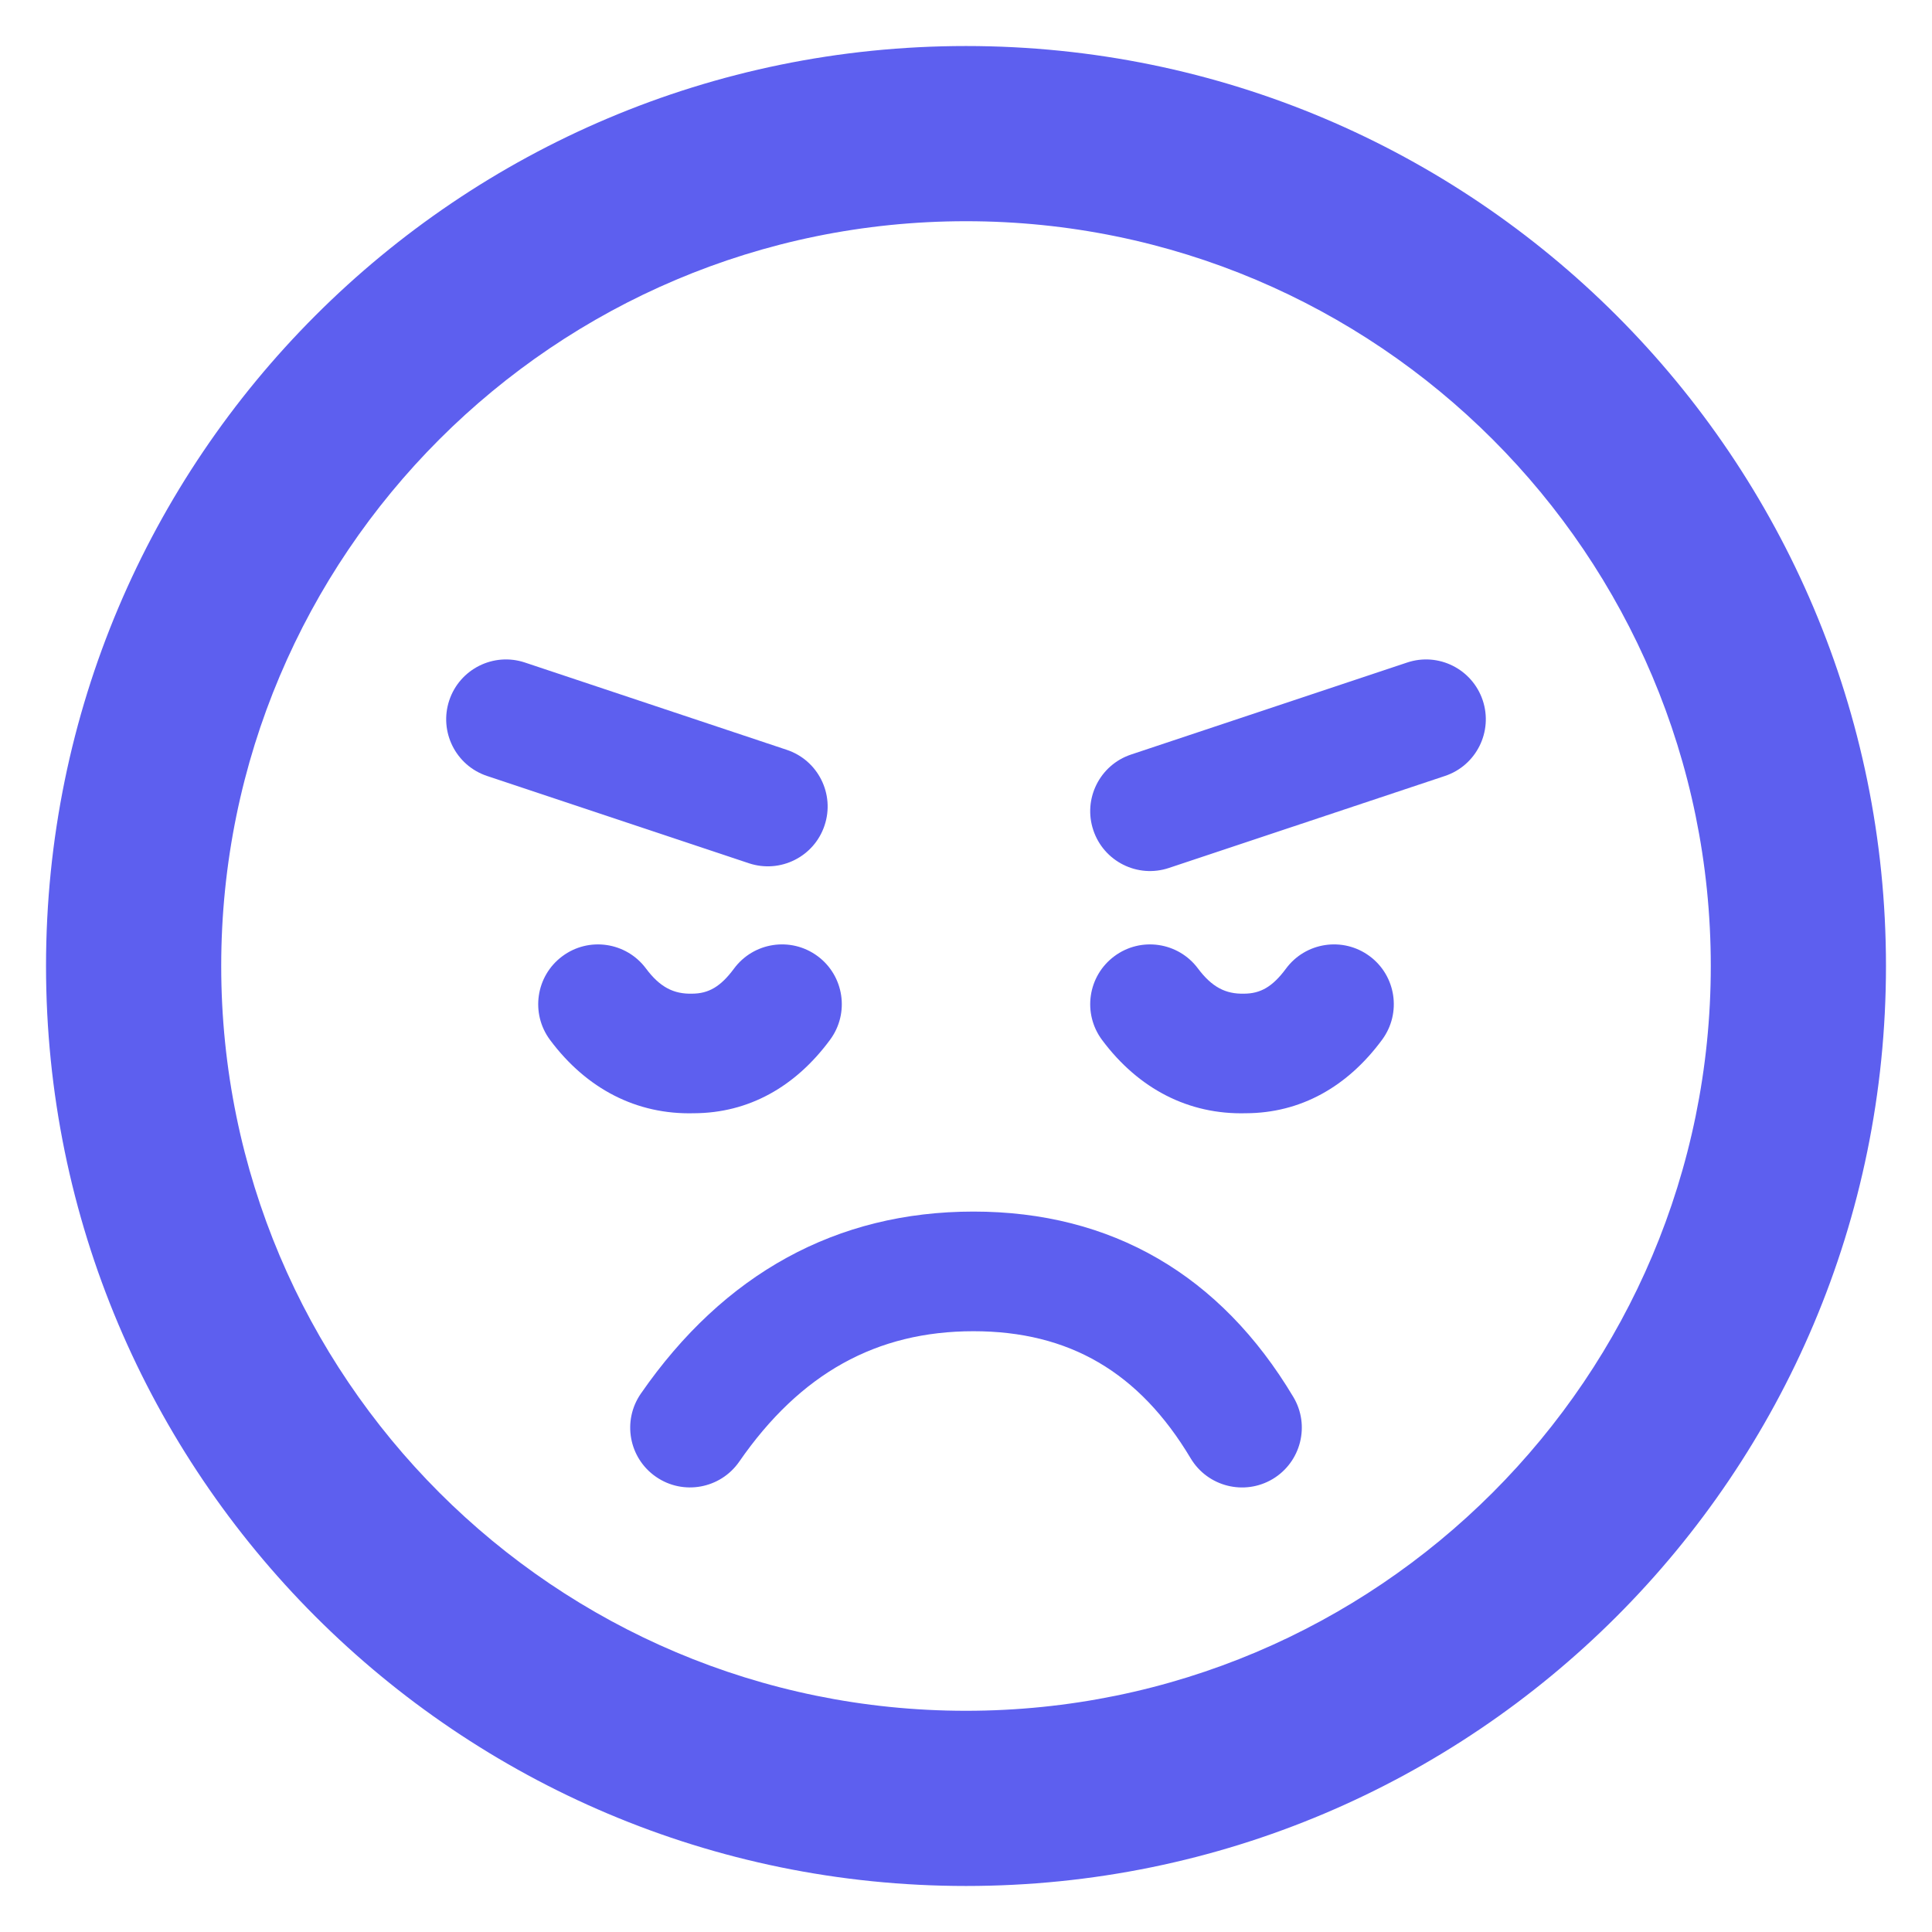 <svg width="28" height="28" viewBox="0 0 28 28" fill="none" xmlns="http://www.w3.org/2000/svg">
<path fill-rule="evenodd" clip-rule="evenodd" d="M14 24.794C19.961 24.794 24.794 19.961 24.794 14C24.794 8.039 19.961 3.206 14 3.206C8.039 3.206 3.206 8.039 3.206 14C3.206 19.961 8.039 24.794 14 24.794ZM27.333 14C27.333 21.364 21.364 27.333 14 27.333C6.636 27.333 0.667 21.364 0.667 14C0.667 6.636 6.636 0.667 14 0.667C21.364 0.667 27.333 6.636 27.333 14Z" fill="#5D5FEF"/>
<path d="M10.713 21.184C10.44 21.577 9.9 21.675 9.507 21.403C9.113 21.131 9.015 20.591 9.288 20.197C10.491 18.459 12.123 17.559 14.108 17.559C16.11 17.559 17.688 18.477 18.744 20.246C18.99 20.657 18.855 21.189 18.445 21.435C18.034 21.68 17.502 21.546 17.256 21.135C16.509 19.884 15.492 19.293 14.108 19.293C12.706 19.293 11.6 19.902 10.713 21.184Z" fill="#5D5FEF"/>
<path d="M9.361 14.035C9.075 13.652 8.532 13.573 8.149 13.859C7.765 14.145 7.686 14.688 7.972 15.072C8.502 15.783 9.229 16.156 10.057 16.134C10.849 16.131 11.526 15.753 12.031 15.068C12.315 14.682 12.233 14.14 11.848 13.856C11.462 13.572 10.92 13.654 10.636 14.04C10.442 14.302 10.267 14.4 10.031 14.401C9.762 14.408 9.563 14.306 9.361 14.035Z" fill="#5D5FEF"/>
<path d="M17.361 14.035C17.075 13.652 16.532 13.573 16.149 13.859C15.765 14.145 15.686 14.688 15.972 15.072C16.502 15.783 17.229 16.156 18.057 16.134C18.849 16.131 19.526 15.753 20.031 15.068C20.315 14.682 20.233 14.14 19.848 13.856C19.462 13.572 18.92 13.654 18.636 14.04C18.442 14.302 18.267 14.4 18.031 14.401C17.762 14.408 17.564 14.306 17.361 14.035Z" fill="#5D5FEF"/>
<path d="M7.059 11.246C6.605 11.095 6.36 10.604 6.511 10.15C6.663 9.696 7.153 9.45 7.608 9.602L11.402 10.867C11.856 11.018 12.102 11.509 11.95 11.963C11.799 12.417 11.308 12.662 10.854 12.511L7.059 11.246Z" fill="#5D5FEF"/>
<path d="M16.393 10.935C15.939 11.086 15.693 11.577 15.845 12.031C15.996 12.485 16.487 12.731 16.941 12.579L20.941 11.246C21.395 11.095 21.64 10.604 21.489 10.15C21.337 9.696 20.847 9.45 20.393 9.602L16.393 10.935Z" fill="#5D5FEF"/>
</svg>
